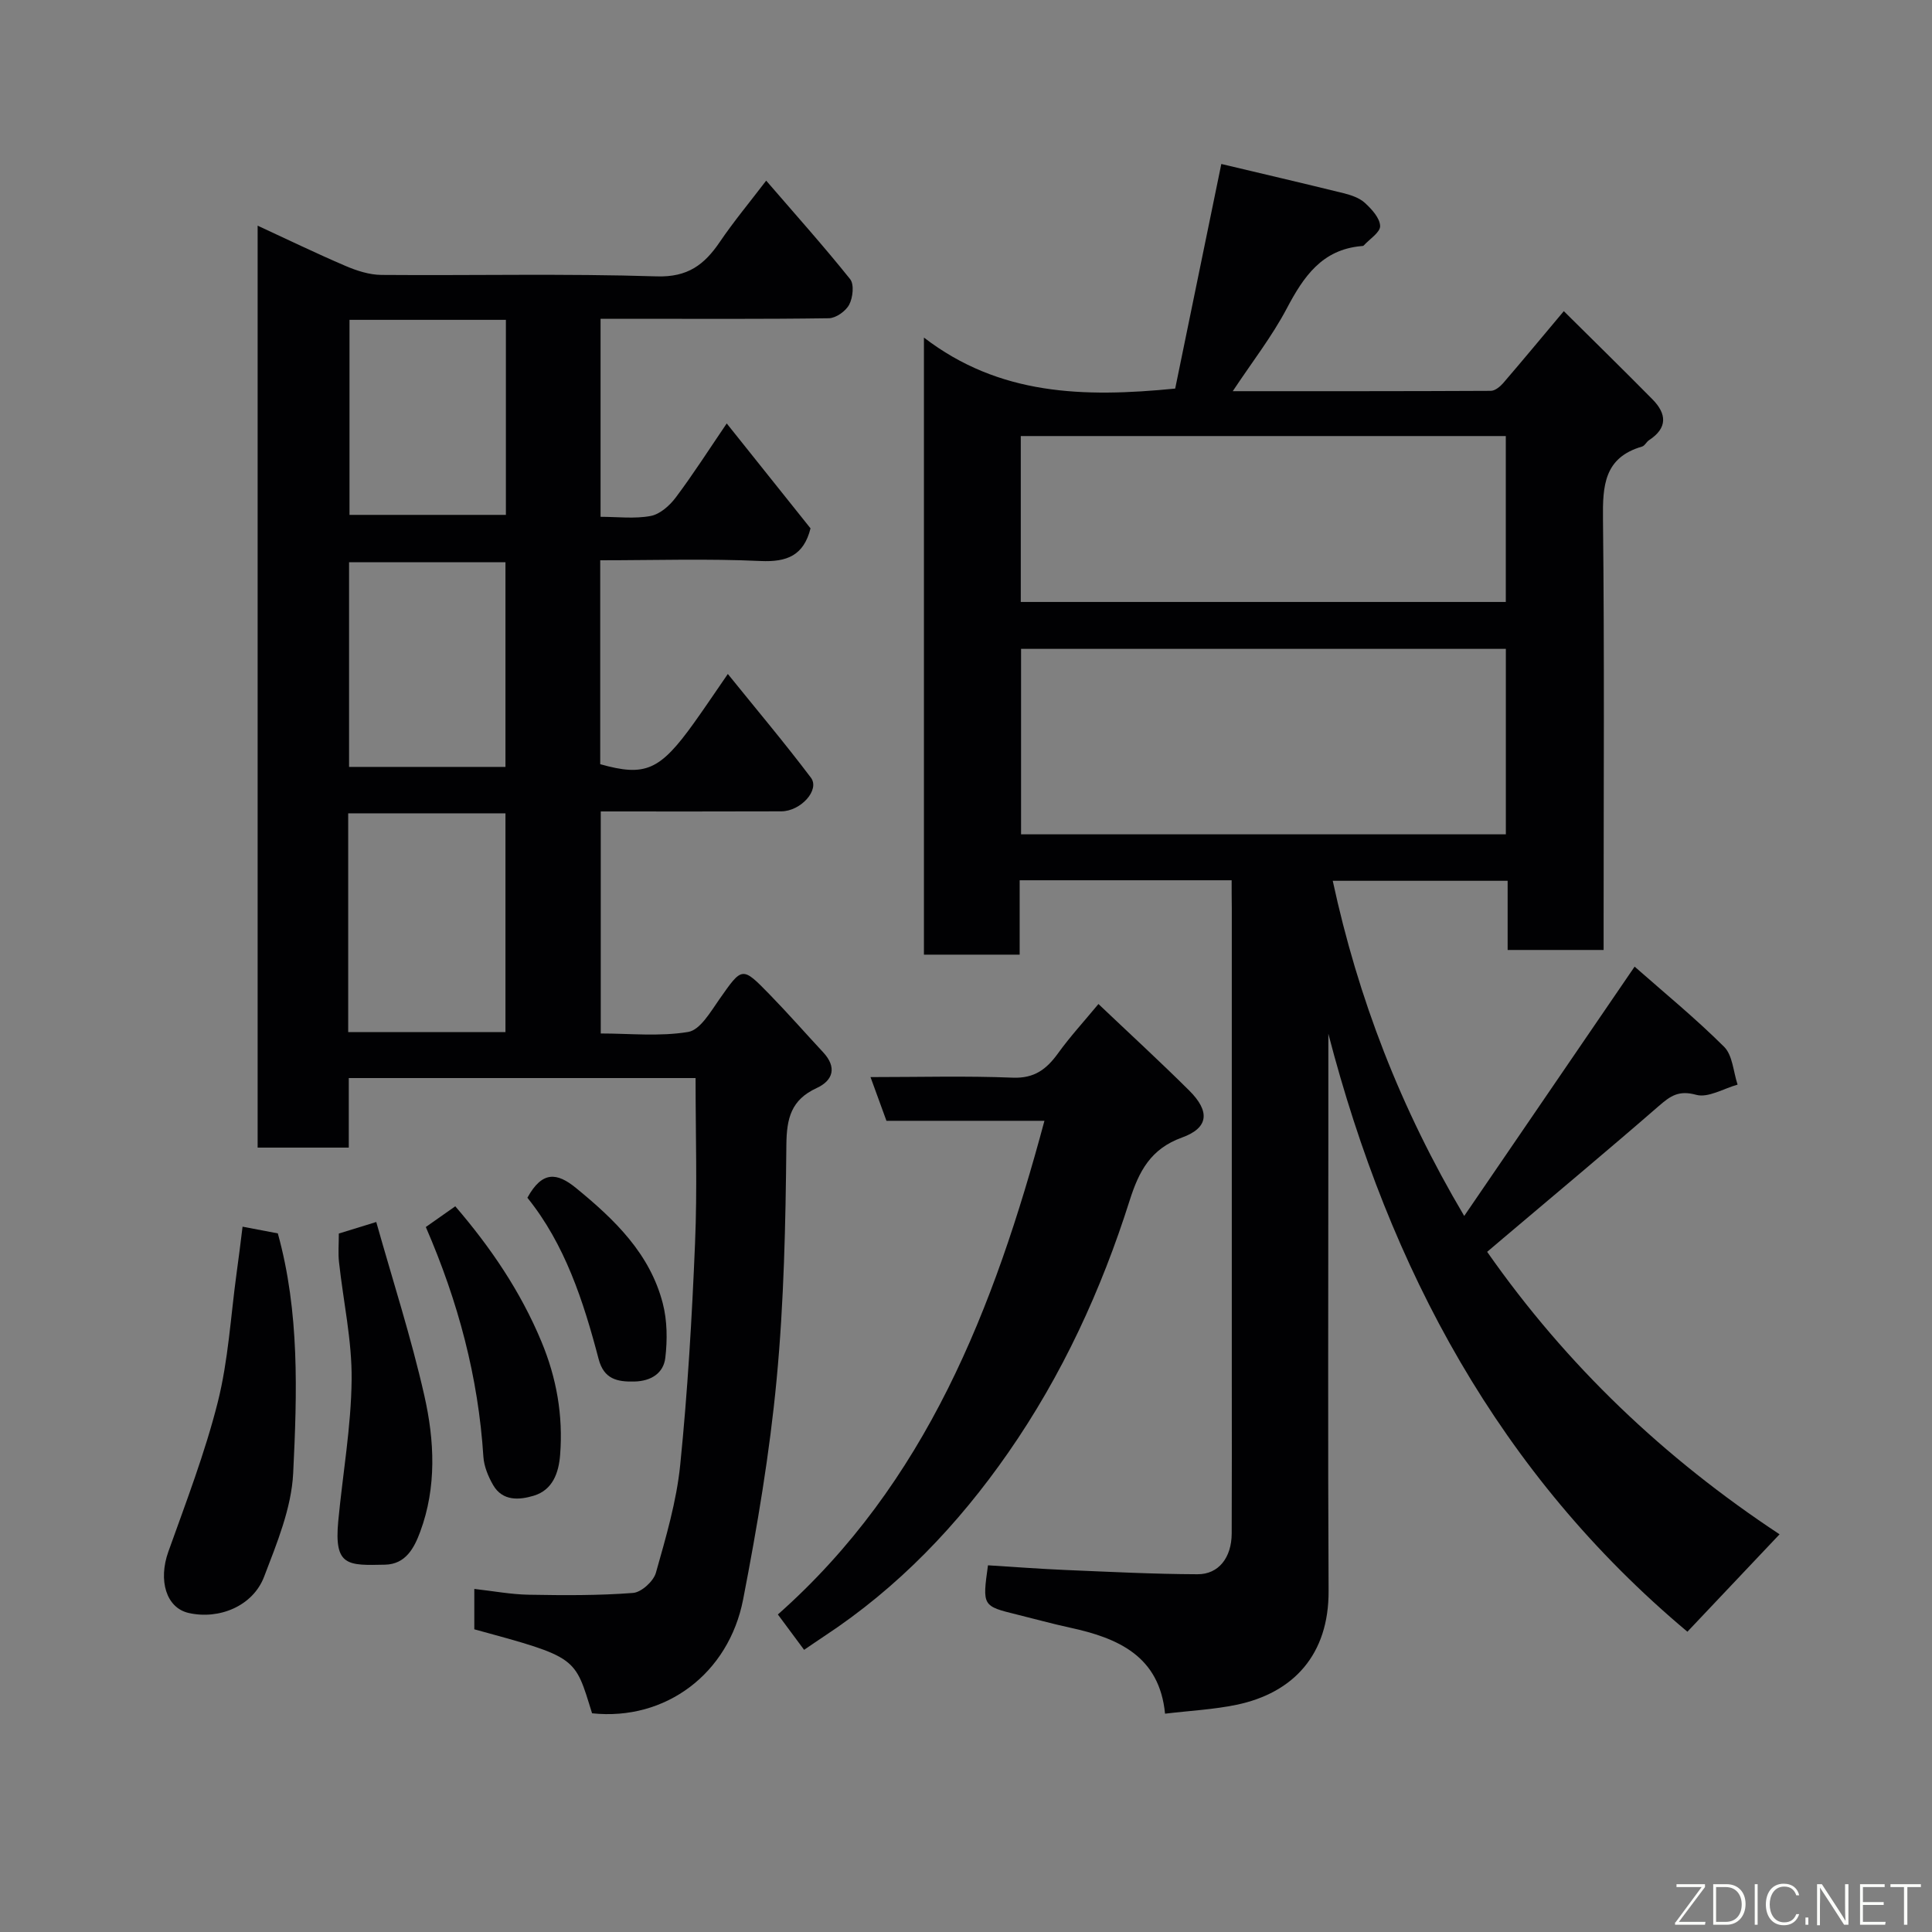 <svg enable-background="new 0 0 400 400" viewBox="0 0 400 400" xmlns="http://www.w3.org/2000/svg"><rect x="0" y="0" width="400" height="400" fill="#808080" stroke="none"/><path d="m255 182.25c-14.99 0-29.26 0-43.89 0v15.4c-6.75 0-13.13 0-19.82 0 0-42.11 0-84.18 0-127.76 15.6 11.98 33.03 12.44 52.02 10.56 3.03-14.76 6.19-30.14 9.55-46.5 8.16 1.94 16.75 3.94 25.31 6.05 1.56.39 3.27.96 4.41 2 1.41 1.29 3.1 3.13 3.16 4.78.05 1.32-2.18 2.71-3.41 4.06-.09.1-.31.09-.47.11-8.16.72-11.97 6.32-15.45 12.92-3.08 5.83-7.2 11.11-11.18 17.12 18.19 0 35.8.02 53.42-.07.86 0 1.91-.85 2.55-1.58 4.07-4.73 8.05-9.54 12.57-14.92 6.3 6.25 12.38 12.2 18.36 18.26 2.94 2.98 3.17 5.92-.71 8.45-.55.36-.89 1.17-1.46 1.33-7.86 2.28-8.16 8.12-8.08 15.02.31 27.82.13 55.65.13 83.48v5.72c-6.73 0-13.11 0-19.87 0 0-4.75 0-9.36 0-14.32-12.22 0-24.06 0-36.21 0 5.26 24.36 13.99 47.05 27.22 69.39 11.75-17.19 23.22-33.98 35.28-51.62 5.93 5.23 12.52 10.62 18.53 16.6 1.77 1.76 1.9 5.17 2.79 7.83-2.88.8-6.09 2.79-8.57 2.11-3.6-.99-5.32.21-7.72 2.3-10.67 9.27-21.53 18.32-32.31 27.45-1.02.86-2.03 1.72-3.25 2.76 16.48 23.56 36.65 42.7 60.54 58.48-6.46 6.83-12.61 13.33-19.08 20.17-38.96-32.65-61.68-75.11-74.34-123.8v22.86c0 30.83-.11 61.66.05 92.48.07 13.18-7.25 21.13-19.07 23.59-4.73.98-9.62 1.22-14.79 1.84-1.16-11.93-9.71-15.66-19.71-17.82-3.65-.79-7.26-1.8-10.89-2.69-7.23-1.78-7.23-1.77-6.06-10.21 5.34.33 10.71.74 16.09.97 9.1.38 18.2.85 27.3.88 4.39.02 7.05-3.48 7.07-8.43.05-10.83.02-21.66.02-32.49 0-32.33 0-64.65 0-96.98-.03-1.83-.03-3.63-.03-5.78zm56.77-47.91c-33.75 0-67.11 0-100.37 0v38.4h100.37c0-12.84 0-25.43 0-38.4zm-.01-44.06c-33.61 0-66.97 0-100.42 0v34.35h100.42c0-11.63 0-22.89 0-34.35z" fill="#010103"/><path d="m144.01 223.2c-23.57 0-47.5 0-71.8 0v14.4c-6.41 0-12.46 0-18.87 0 0-63.29 0-126.69 0-190.88 6.19 2.86 12.12 5.74 18.18 8.33 2.33 1 4.95 1.85 7.45 1.87 18.99.15 38-.3 56.98.3 6.47.21 9.9-2.44 13.1-7.16 2.83-4.17 6.07-8.06 9.58-12.66 6.09 7.06 11.92 13.57 17.38 20.39.87 1.09.57 3.83-.19 5.28-.71 1.35-2.74 2.79-4.21 2.82-13.84.2-27.67.11-41.5.11-1.81 0-3.62 0-5.77 0v41c3.5 0 7.03.45 10.36-.17 1.93-.36 3.94-2.14 5.2-3.82 3.61-4.81 6.86-9.9 10.56-15.34 5.98 7.48 11.69 14.62 17.35 21.72-1.4 5.59-4.83 7.02-10.38 6.76-10.94-.51-21.92-.15-33.16-.15v42.22c9.33 2.62 12.34 1.32 19.4-8.53 2.18-3.04 4.26-6.15 7.02-10.15 5.91 7.32 11.75 14.25 17.2 21.47 1.9 2.51-2.08 6.95-6.14 6.97-12.32.05-24.65.02-37.37.02v45.97c5.98 0 12.19.67 18.12-.32 2.47-.42 4.63-4.19 6.45-6.78 4.72-6.72 4.67-6.85 10.37-1 3.8 3.9 7.4 8.01 11.11 12 2.87 3.09 2.08 5.82-1.35 7.4-5.28 2.43-6.22 6.24-6.27 11.77-.16 16.2-.49 32.46-2.02 48.58-1.44 15.26-4.01 30.45-6.93 45.51-2.98 15.36-16.04 25.2-31.28 23.59-3.63-11.71-2.91-11.54-24.38-17.39 0-2.6 0-5.21 0-8.36 3.93.44 7.6 1.14 11.29 1.2 7.19.13 14.41.18 21.57-.37 1.73-.13 4.24-2.41 4.74-4.18 2.07-7.34 4.27-14.78 5.03-22.32 1.54-15.24 2.44-30.56 3.07-45.88.48-11.22.11-22.48.11-34.22zm-71.92-9.51h32.56c0-15.34 0-30.38 0-45.3-11.06 0-21.77 0-32.56 0zm32.56-54.91c0-14.44 0-28.48 0-42.38-11.07 0-21.78 0-32.38 0v42.38zm-32.29-92.56v40.38h32.38c0-13.66 0-26.91 0-40.38-10.86 0-21.45 0-32.38 0z" fill="#010103"/><path d="m216.24 232.05c-11.32 0-21.96 0-32.71 0-1.11-3.05-2.14-5.88-3.3-9.05 10.14 0 19.81-.27 29.45.12 4.48.18 6.99-1.75 9.37-5.04 2.49-3.45 5.39-6.61 8.37-10.21 6.39 6.07 12.7 11.86 18.77 17.89 4.38 4.34 4.07 7.75-1.46 9.75-6.48 2.34-8.91 6.94-10.84 13.01-5.88 18.58-13.98 36.18-25.14 52.23-10.39 14.94-22.78 27.92-38.06 37.98-1.36.9-2.7 1.83-4.21 2.85-1.69-2.28-3.48-4.69-5.43-7.32 30.69-27.17 44.73-63.29 55.19-102.21z" fill="#010103"/><path d="m50.22 253.97c2.78.53 5 .95 7.3 1.39 4.52 16.3 3.99 33.06 3.18 49.65-.36 7.24-3.37 14.5-6.02 21.43-2.32 6.08-9.3 8.94-15.61 7.51-4.69-1.06-6.33-6.77-4.22-12.68 3.66-10.25 7.59-20.46 10.24-30.98 2.18-8.67 2.67-17.76 3.89-26.67.45-3.18.83-6.37 1.24-9.65z" fill="#010103"/><path d="m70.15 255.39c2.29-.71 4.41-1.36 7.75-2.39 3.39 12.05 7.23 23.89 9.96 35.97 2.1 9.29 2.57 18.9-.86 28.16-1.25 3.38-3.01 6.72-7.27 6.82-7.75.17-10.58.35-9.7-9 .92-9.77 2.67-19.52 2.77-29.3.09-8.1-1.73-16.22-2.61-24.33-.21-1.8-.04-3.63-.04-5.93z" fill="#010103"/><path d="m88.16 254.04c2.12-1.49 3.97-2.79 6.1-4.29 7.35 8.55 13.5 17.61 17.81 27.95 3.17 7.58 4.53 15.36 3.9 23.5-.29 3.75-1.55 7.29-5.46 8.47-2.98.9-6.45 1.18-8.41-2.2-1.02-1.77-1.89-3.87-2.02-5.87-1.05-16.43-5.19-32.06-11.92-47.56z" fill="#010103"/><path d="m109.19 247.98c3.07-5.58 6.11-5.26 10.1-1.99 7.97 6.52 15.26 13.54 17.93 23.85.93 3.58.96 7.57.53 11.26-.37 3.21-2.95 4.85-6.4 4.93-3.58.09-6.32-.5-7.41-4.65-3.15-12.01-6.98-23.77-14.75-33.4z" fill="#010103"/><g fill="#fbfcfa"><path d="m346.9 398 5.4-7.3h-5.2v-.6h5.9v.6l-5.4 7.2h5.5l-.1.6h-6.2v-.5z"/><path d="m354.7 390.1h2.8c2.3 0 3.9 1.6 3.9 4.1s-1.6 4.3-3.9 4.3h-2.8zm.6 7.8h2c2.2 0 3.3-1.6 3.3-3.6 0-1.8-1-3.6-3.3-3.6h-2z"/><path d="m363.9 390.1v8.4h-.6v-8.4h1.6z"/><path d="m372.5 396.3c-.4 1.3-1.4 2.3-3.2 2.3-2.4 0-3.7-1.9-3.7-4.3 0-2.3 1.2-4.3 3.7-4.3 1.8 0 2.9 1 3.2 2.4h-.6c-.4-1.1-1.1-1.8-2.5-1.8-2.1 0-3 1.9-3 3.7s.9 3.7 3 3.7c1.4 0 2.1-.7 2.5-1.7z"/><path d="m373.8 398.5v-1.5h.6v1.5z"/><path d="m376.2 398.5v-8.4h1c1.3 2 4.4 6.7 4.9 7.6-.1-1.2-.1-2.4-.1-3.8v-3.8h.7v8.4h-.9c-1.2-1.9-4.4-6.8-5-7.7.1 1.1 0 2.3 0 3.9v3.9h-.6z"/><path d="m390 394.4h-4.3v3.5h4.7l-.1.6h-5.2v-8.4h5.1v.6h-4.5v3.1h4.3z"/><path d="m394.2 390.7h-2.8v-.6h6.3v.6h-2.8v7.8h-.7z"/></g></svg>